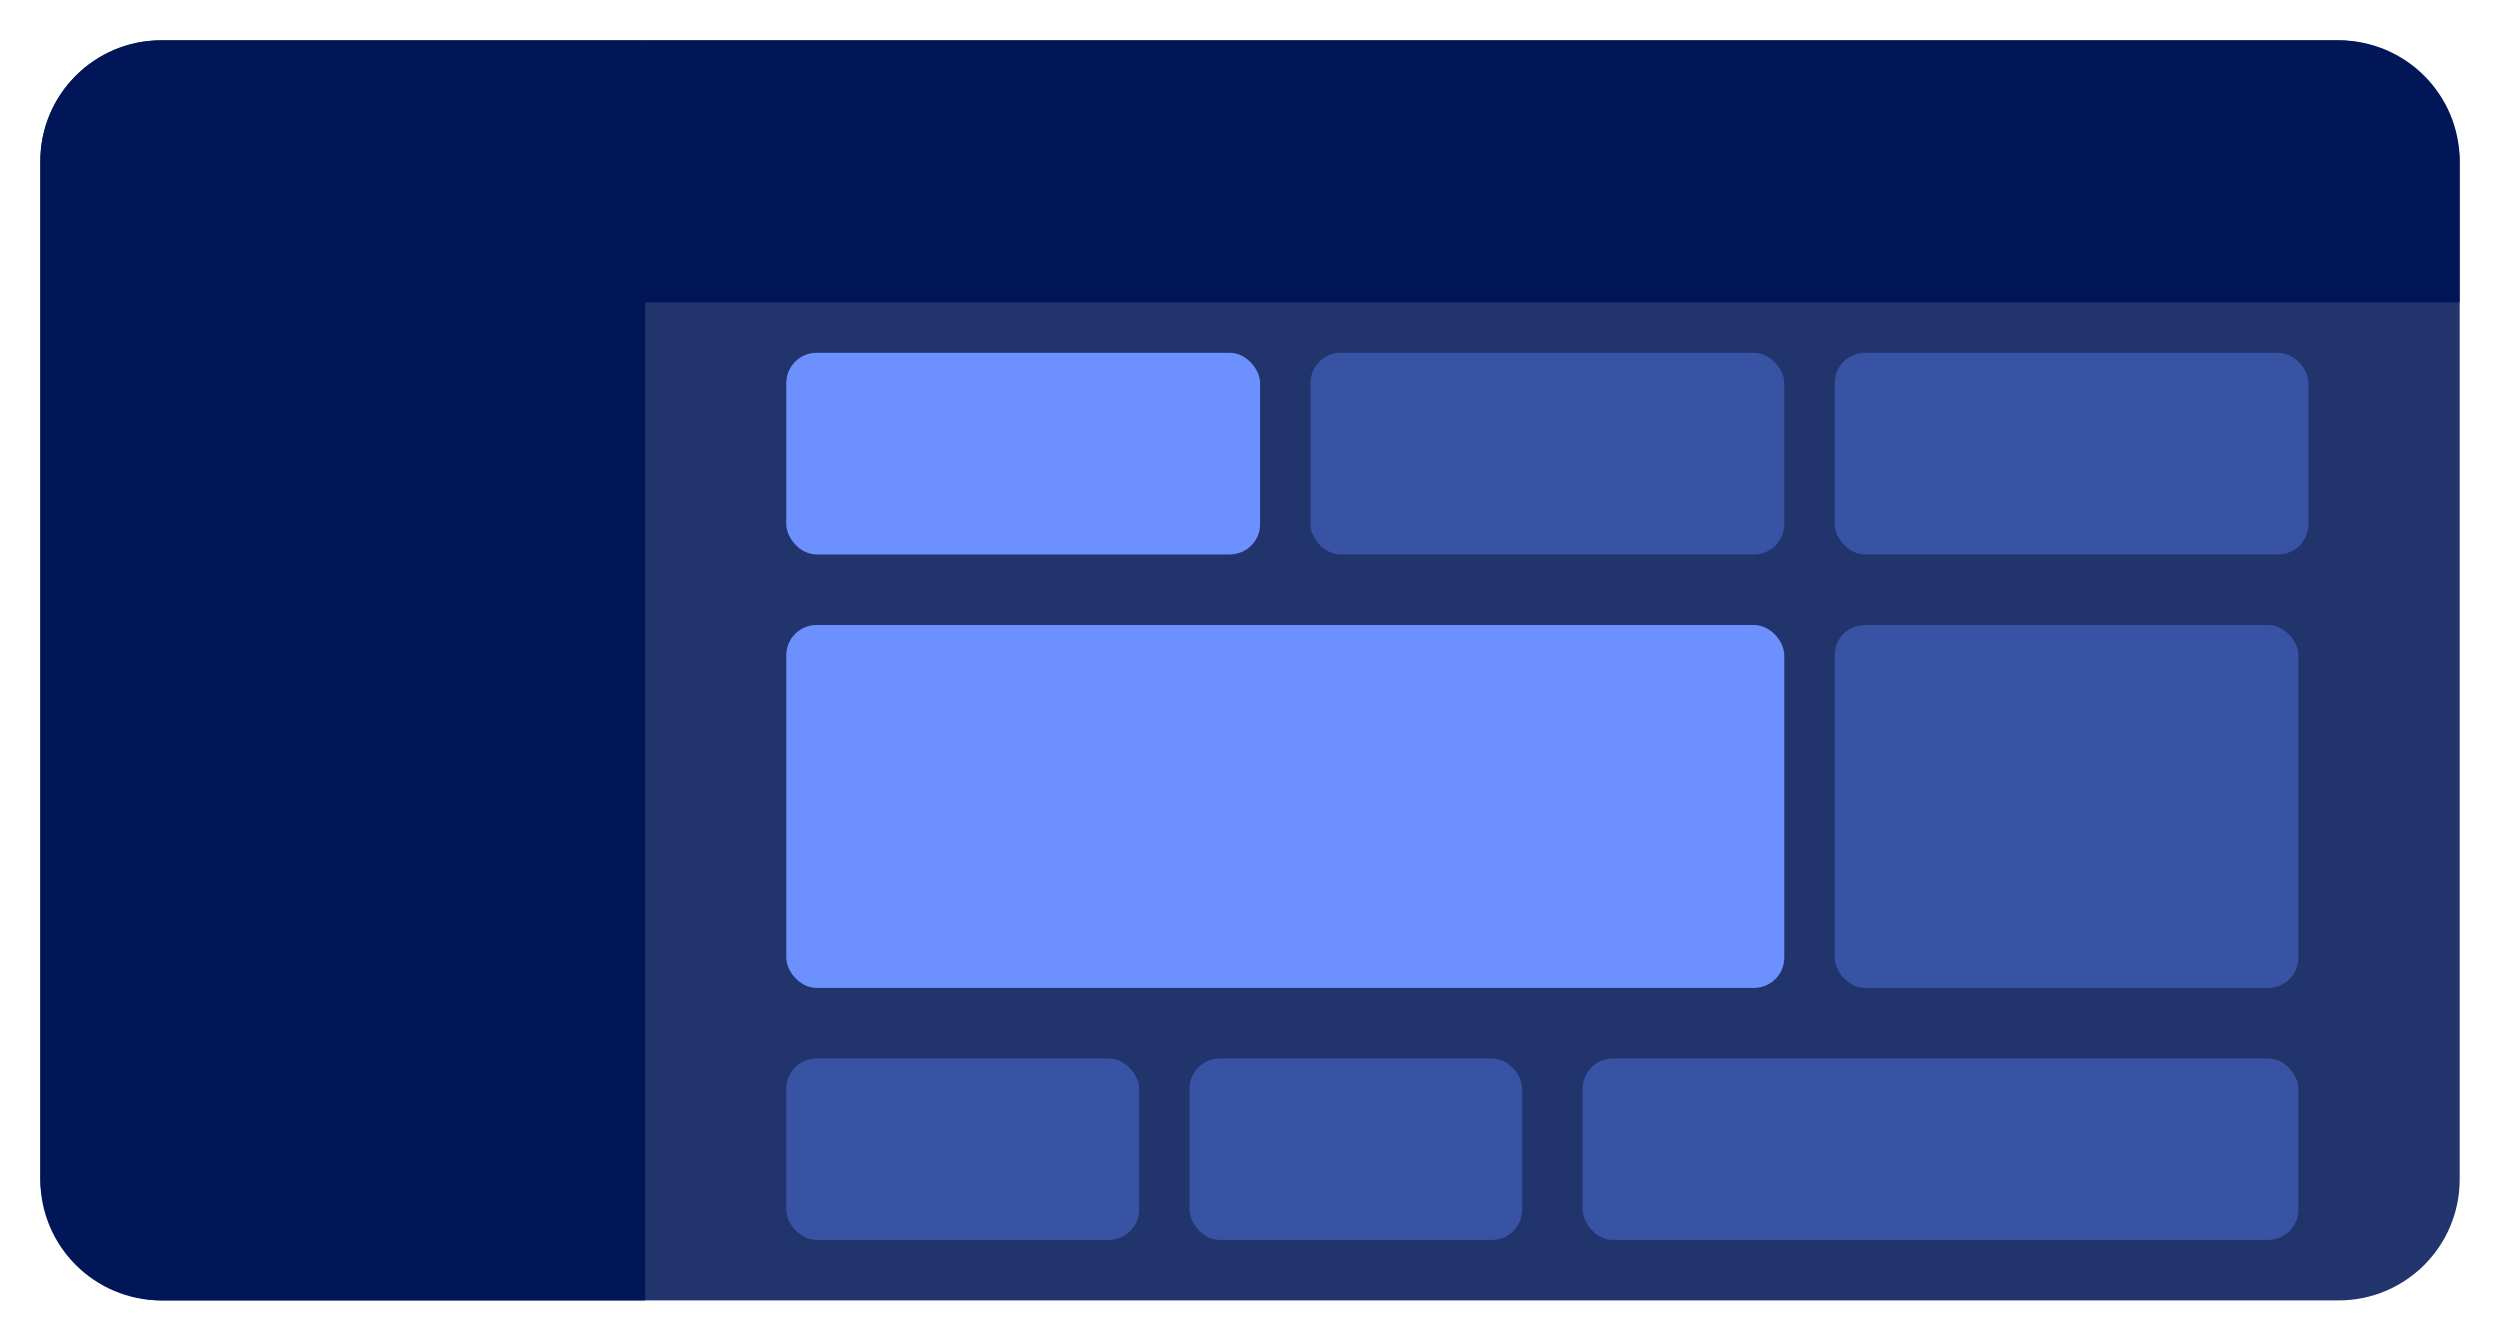 <svg width="248" height="133" viewBox="0 0 248 133" fill="none" xmlns="http://www.w3.org/2000/svg">
<g id="tema" filter="url(#filter0_d_144_2815)">
<rect id="Rectangle 4201" x="4" width="240" height="125" rx="12" fill="#001657" fill-opacity="0.87"/>
<path id="Rectangle 4202" d="M4 12C4 5.373 9.373 0 16 0H64V125H16C9.373 125 4 119.627 4 113V12Z" fill="#001657"/>
<path id="Rectangle 4203" d="M64 0H232C238.627 0 244 5.373 244 12V26H64V0Z" fill="#001657"/>
<rect id="Rectangle 4204" x="78" y="31" width="47" height="20" rx="3" fill="#6C91FF"/>
<rect id="Rectangle 4207" x="78" y="58" width="99" height="36" rx="3" fill="#6C91FF"/>
<rect id="Rectangle 4208" x="182" y="58" width="46" height="36" rx="3" fill="#3853A4"/>
<rect id="Rectangle 4209" x="157" y="101" width="71" height="18" rx="3" fill="#3853A4"/>
<rect id="Rectangle 4210" x="78" y="101" width="35" height="18" rx="3" fill="#3853A4"/>
<rect id="Rectangle 4211" x="118" y="101" width="33" height="18" rx="3" fill="#3853A4"/>
<rect id="Rectangle 4205" x="130" y="31" width="47" height="20" rx="3" fill="#3853A4"/>
<rect id="Rectangle 4206" x="182" y="31" width="47" height="20" rx="3" fill="#3853A4"/>
</g>
<defs>
<filter id="filter0_d_144_2815" x="0" y="0" width="248" height="133" filterUnits="userSpaceOnUse" color-interpolation-filters="sRGB">
<feFlood flood-opacity="0" result="BackgroundImageFix"/>
<feColorMatrix in="SourceAlpha" type="matrix" values="0 0 0 0 0 0 0 0 0 0 0 0 0 0 0 0 0 0 127 0" result="hardAlpha"/>
<feOffset dy="4"/>
<feGaussianBlur stdDeviation="2"/>
<feComposite in2="hardAlpha" operator="out"/>
<feColorMatrix type="matrix" values="0 0 0 0 0 0 0 0 0 0 0 0 0 0 0 0 0 0 0.25 0"/>
<feBlend mode="normal" in2="BackgroundImageFix" result="effect1_dropShadow_144_2815"/>
<feBlend mode="normal" in="SourceGraphic" in2="effect1_dropShadow_144_2815" result="shape"/>
</filter>
</defs>
</svg>
